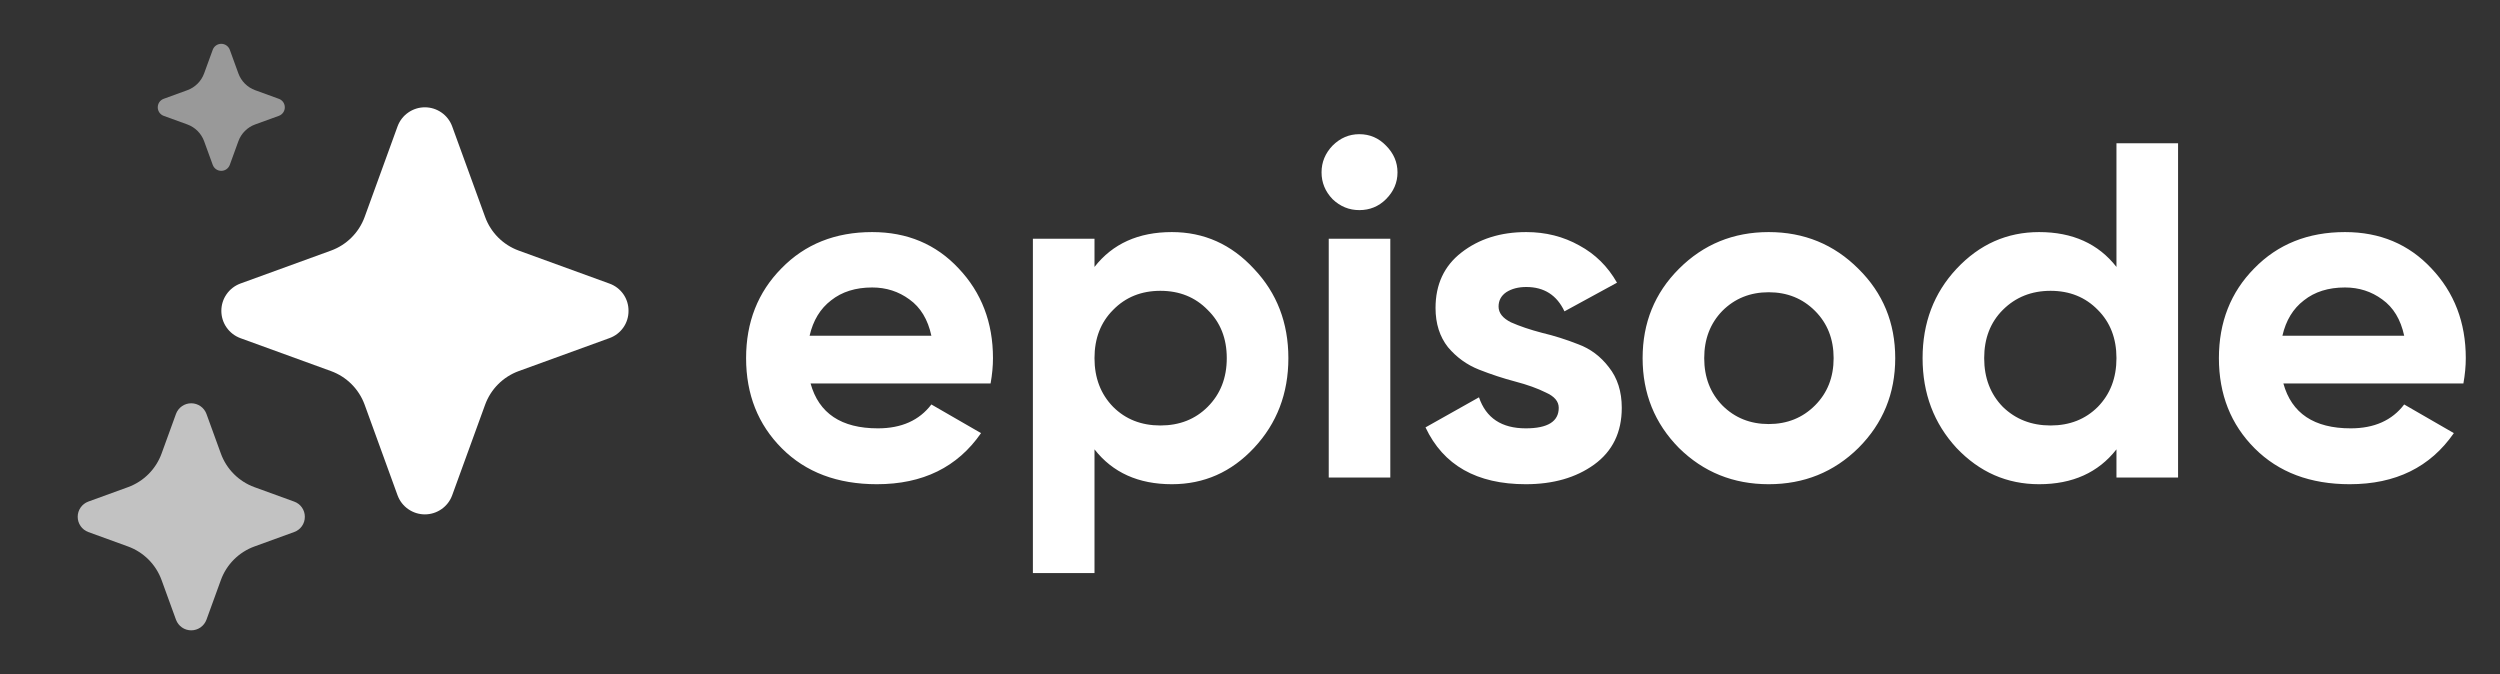 <svg width="89" height="24" viewBox="0 0 89 24" fill="none" xmlns="http://www.w3.org/2000/svg">
<rect x="0" y="0" width="89" height="24" fill="#333333" stroke="none"/>
<path d="M22.375 11.066C22.377 11.278 22.313 11.486 22.191 11.66C22.069 11.834 21.896 11.966 21.696 12.037L18.466 13.211C17.91 13.414 17.472 13.852 17.27 14.408L16.096 17.636C16.023 17.835 15.89 18.006 15.717 18.126C15.543 18.247 15.337 18.312 15.125 18.312C14.914 18.312 14.708 18.247 14.534 18.126C14.36 18.006 14.228 17.835 14.154 17.636L12.981 14.407C12.778 13.851 12.34 13.413 11.784 13.211L8.555 12.037C8.357 11.963 8.186 11.831 8.065 11.657C7.944 11.484 7.88 11.277 7.88 11.066C7.88 10.855 7.944 10.648 8.065 10.475C8.186 10.301 8.357 10.169 8.555 10.095L11.784 8.921C12.34 8.719 12.778 8.281 12.981 7.725L14.154 4.496C14.228 4.297 14.36 4.126 14.534 4.006C14.708 3.885 14.914 3.82 15.125 3.82C15.337 3.82 15.543 3.885 15.717 4.006C15.89 4.126 16.023 4.297 16.096 4.496L17.271 7.725C17.473 8.281 17.911 8.719 18.467 8.921L21.696 10.095C21.896 10.166 22.069 10.298 22.191 10.472C22.313 10.646 22.377 10.854 22.375 11.066Z" fill="white"/>
<path d="M10.852 18.398C10.853 18.517 10.817 18.633 10.749 18.73C10.681 18.827 10.584 18.9 10.473 18.94L9.059 19.454C8.503 19.656 8.065 20.094 7.863 20.65L7.349 22.064C7.308 22.174 7.234 22.269 7.137 22.337C7.04 22.404 6.925 22.44 6.807 22.44C6.689 22.44 6.574 22.404 6.478 22.337C6.381 22.269 6.307 22.174 6.266 22.064L5.752 20.65C5.55 20.094 5.112 19.656 4.556 19.454L3.142 18.94C3.032 18.899 2.936 18.825 2.869 18.728C2.802 18.631 2.766 18.516 2.766 18.398C2.766 18.28 2.802 18.165 2.869 18.069C2.936 17.972 3.032 17.898 3.142 17.857L4.556 17.343C5.112 17.141 5.55 16.703 5.752 16.147L6.266 14.733C6.307 14.623 6.381 14.527 6.478 14.46C6.574 14.393 6.689 14.357 6.807 14.357C6.925 14.357 7.04 14.393 7.137 14.46C7.234 14.527 7.308 14.623 7.349 14.733L7.863 16.147C8.065 16.703 8.503 17.141 9.059 17.343L10.473 17.857C10.584 17.896 10.681 17.97 10.749 18.067C10.817 18.164 10.853 18.28 10.852 18.398Z" fill="white" fill-opacity="0.7"/>
<path d="M10.139 3.821C10.14 3.887 10.119 3.952 10.081 4.006C10.043 4.06 9.989 4.102 9.927 4.124L9.084 4.43C8.806 4.531 8.587 4.75 8.486 5.028L8.18 5.871C8.157 5.933 8.115 5.986 8.061 6.024C8.007 6.062 7.943 6.082 7.877 6.082C7.811 6.082 7.746 6.062 7.692 6.024C7.638 5.986 7.597 5.933 7.574 5.871L7.267 5.028C7.166 4.75 6.947 4.531 6.669 4.43L5.826 4.124C5.764 4.101 5.711 4.059 5.673 4.005C5.636 3.951 5.616 3.887 5.616 3.821C5.616 3.755 5.636 3.69 5.673 3.636C5.711 3.582 5.764 3.541 5.826 3.518L6.669 3.211C6.947 3.11 7.166 2.891 7.267 2.613L7.574 1.77C7.597 1.709 7.638 1.655 7.692 1.618C7.746 1.58 7.811 1.56 7.877 1.56C7.943 1.56 8.007 1.58 8.061 1.618C8.115 1.655 8.157 1.709 8.18 1.77L8.486 2.613C8.587 2.891 8.806 3.11 9.084 3.211L9.927 3.518C9.989 3.54 10.043 3.581 10.081 3.635C10.119 3.69 10.14 3.755 10.139 3.821Z" fill="white" fill-opacity="0.5"/>
<path d="M28.856 13.651C29.151 14.716 29.95 15.249 31.253 15.249C32.092 15.249 32.726 14.966 33.157 14.399L34.925 15.419C34.086 16.632 32.851 17.238 31.219 17.238C29.814 17.238 28.686 16.813 27.836 15.963C26.986 15.113 26.561 14.042 26.561 12.75C26.561 11.469 26.98 10.404 27.819 9.554C28.658 8.693 29.734 8.262 31.049 8.262C32.296 8.262 33.321 8.693 34.126 9.554C34.942 10.415 35.35 11.481 35.35 12.75C35.35 13.033 35.322 13.334 35.265 13.651H28.856ZM28.822 11.951H33.157C33.032 11.373 32.772 10.942 32.375 10.659C31.99 10.376 31.548 10.234 31.049 10.234C30.46 10.234 29.972 10.387 29.587 10.693C29.202 10.988 28.947 11.407 28.822 11.951ZM41.718 8.262C42.863 8.262 43.837 8.698 44.642 9.571C45.458 10.432 45.866 11.492 45.866 12.75C45.866 14.008 45.458 15.073 44.642 15.946C43.837 16.807 42.863 17.238 41.718 17.238C40.528 17.238 39.61 16.824 38.964 15.997V20.4H36.771V8.5H38.964V9.503C39.61 8.676 40.528 8.262 41.718 8.262ZM39.627 14.484C40.069 14.926 40.63 15.147 41.31 15.147C41.99 15.147 42.551 14.926 42.993 14.484C43.446 14.031 43.673 13.453 43.673 12.75C43.673 12.047 43.446 11.475 42.993 11.033C42.551 10.58 41.99 10.353 41.31 10.353C40.63 10.353 40.069 10.58 39.627 11.033C39.185 11.475 38.964 12.047 38.964 12.75C38.964 13.453 39.185 14.031 39.627 14.484ZM48.391 7.48C48.028 7.48 47.711 7.35 47.438 7.089C47.178 6.817 47.047 6.5 47.047 6.137C47.047 5.774 47.178 5.457 47.438 5.185C47.711 4.913 48.028 4.777 48.391 4.777C48.764 4.777 49.082 4.913 49.343 5.185C49.614 5.457 49.751 5.774 49.751 6.137C49.751 6.5 49.614 6.817 49.343 7.089C49.082 7.35 48.764 7.48 48.391 7.48ZM47.303 17V8.5H49.495V17H47.303ZM53.349 10.914C53.349 11.141 53.497 11.328 53.791 11.475C54.097 11.611 54.466 11.736 54.896 11.849C55.327 11.951 55.758 12.087 56.188 12.257C56.619 12.416 56.982 12.688 57.276 13.073C57.582 13.458 57.735 13.94 57.735 14.518C57.735 15.391 57.407 16.065 56.749 16.541C56.103 17.006 55.293 17.238 54.318 17.238C52.573 17.238 51.383 16.564 50.748 15.215L52.652 14.144C52.902 14.881 53.457 15.249 54.318 15.249C55.1 15.249 55.491 15.005 55.491 14.518C55.491 14.291 55.338 14.11 55.032 13.974C54.738 13.827 54.375 13.696 53.944 13.583C53.514 13.47 53.083 13.328 52.652 13.158C52.222 12.988 51.853 12.722 51.547 12.359C51.253 11.985 51.105 11.52 51.105 10.965C51.105 10.126 51.411 9.469 52.023 8.993C52.647 8.506 53.417 8.262 54.335 8.262C55.027 8.262 55.656 8.421 56.222 8.738C56.789 9.044 57.237 9.486 57.565 10.064L55.695 11.084C55.423 10.506 54.97 10.217 54.335 10.217C54.052 10.217 53.814 10.279 53.621 10.404C53.44 10.529 53.349 10.699 53.349 10.914ZM66.161 15.946C65.289 16.807 64.223 17.238 62.965 17.238C61.707 17.238 60.642 16.807 59.769 15.946C58.908 15.073 58.477 14.008 58.477 12.75C58.477 11.492 58.908 10.432 59.769 9.571C60.642 8.698 61.707 8.262 62.965 8.262C64.223 8.262 65.289 8.698 66.161 9.571C67.034 10.432 67.47 11.492 67.47 12.75C67.47 14.008 67.034 15.073 66.161 15.946ZM61.316 14.433C61.758 14.875 62.308 15.096 62.965 15.096C63.623 15.096 64.172 14.875 64.614 14.433C65.056 13.991 65.277 13.43 65.277 12.75C65.277 12.07 65.056 11.509 64.614 11.067C64.172 10.625 63.623 10.404 62.965 10.404C62.308 10.404 61.758 10.625 61.316 11.067C60.886 11.509 60.67 12.07 60.67 12.75C60.67 13.43 60.886 13.991 61.316 14.433ZM75.346 5.1H77.539V17H75.346V15.997C74.7 16.824 73.782 17.238 72.592 17.238C71.448 17.238 70.467 16.807 69.651 15.946C68.847 15.073 68.444 14.008 68.444 12.75C68.444 11.492 68.847 10.432 69.651 9.571C70.467 8.698 71.448 8.262 72.592 8.262C73.782 8.262 74.7 8.676 75.346 9.503V5.1ZM71.3 14.484C71.754 14.926 72.32 15.147 73 15.147C73.68 15.147 74.241 14.926 74.683 14.484C75.125 14.031 75.346 13.453 75.346 12.75C75.346 12.047 75.125 11.475 74.683 11.033C74.241 10.58 73.68 10.353 73 10.353C72.32 10.353 71.754 10.58 71.3 11.033C70.858 11.475 70.637 12.047 70.637 12.75C70.637 13.453 70.858 14.031 71.3 14.484ZM81.288 13.651C81.582 14.716 82.382 15.249 83.685 15.249C84.523 15.249 85.158 14.966 85.589 14.399L87.357 15.419C86.518 16.632 85.283 17.238 83.651 17.238C82.246 17.238 81.118 16.813 80.268 15.963C79.418 15.113 78.993 14.042 78.993 12.75C78.993 11.469 79.412 10.404 80.251 9.554C81.09 8.693 82.166 8.262 83.481 8.262C84.728 8.262 85.753 8.693 86.558 9.554C87.374 10.415 87.782 11.481 87.782 12.75C87.782 13.033 87.754 13.334 87.697 13.651H81.288ZM81.254 11.951H85.589C85.464 11.373 85.204 10.942 84.807 10.659C84.421 10.376 83.98 10.234 83.481 10.234C82.891 10.234 82.404 10.387 82.019 10.693C81.633 10.988 81.379 11.407 81.254 11.951Z" fill="white"/>
</svg>
